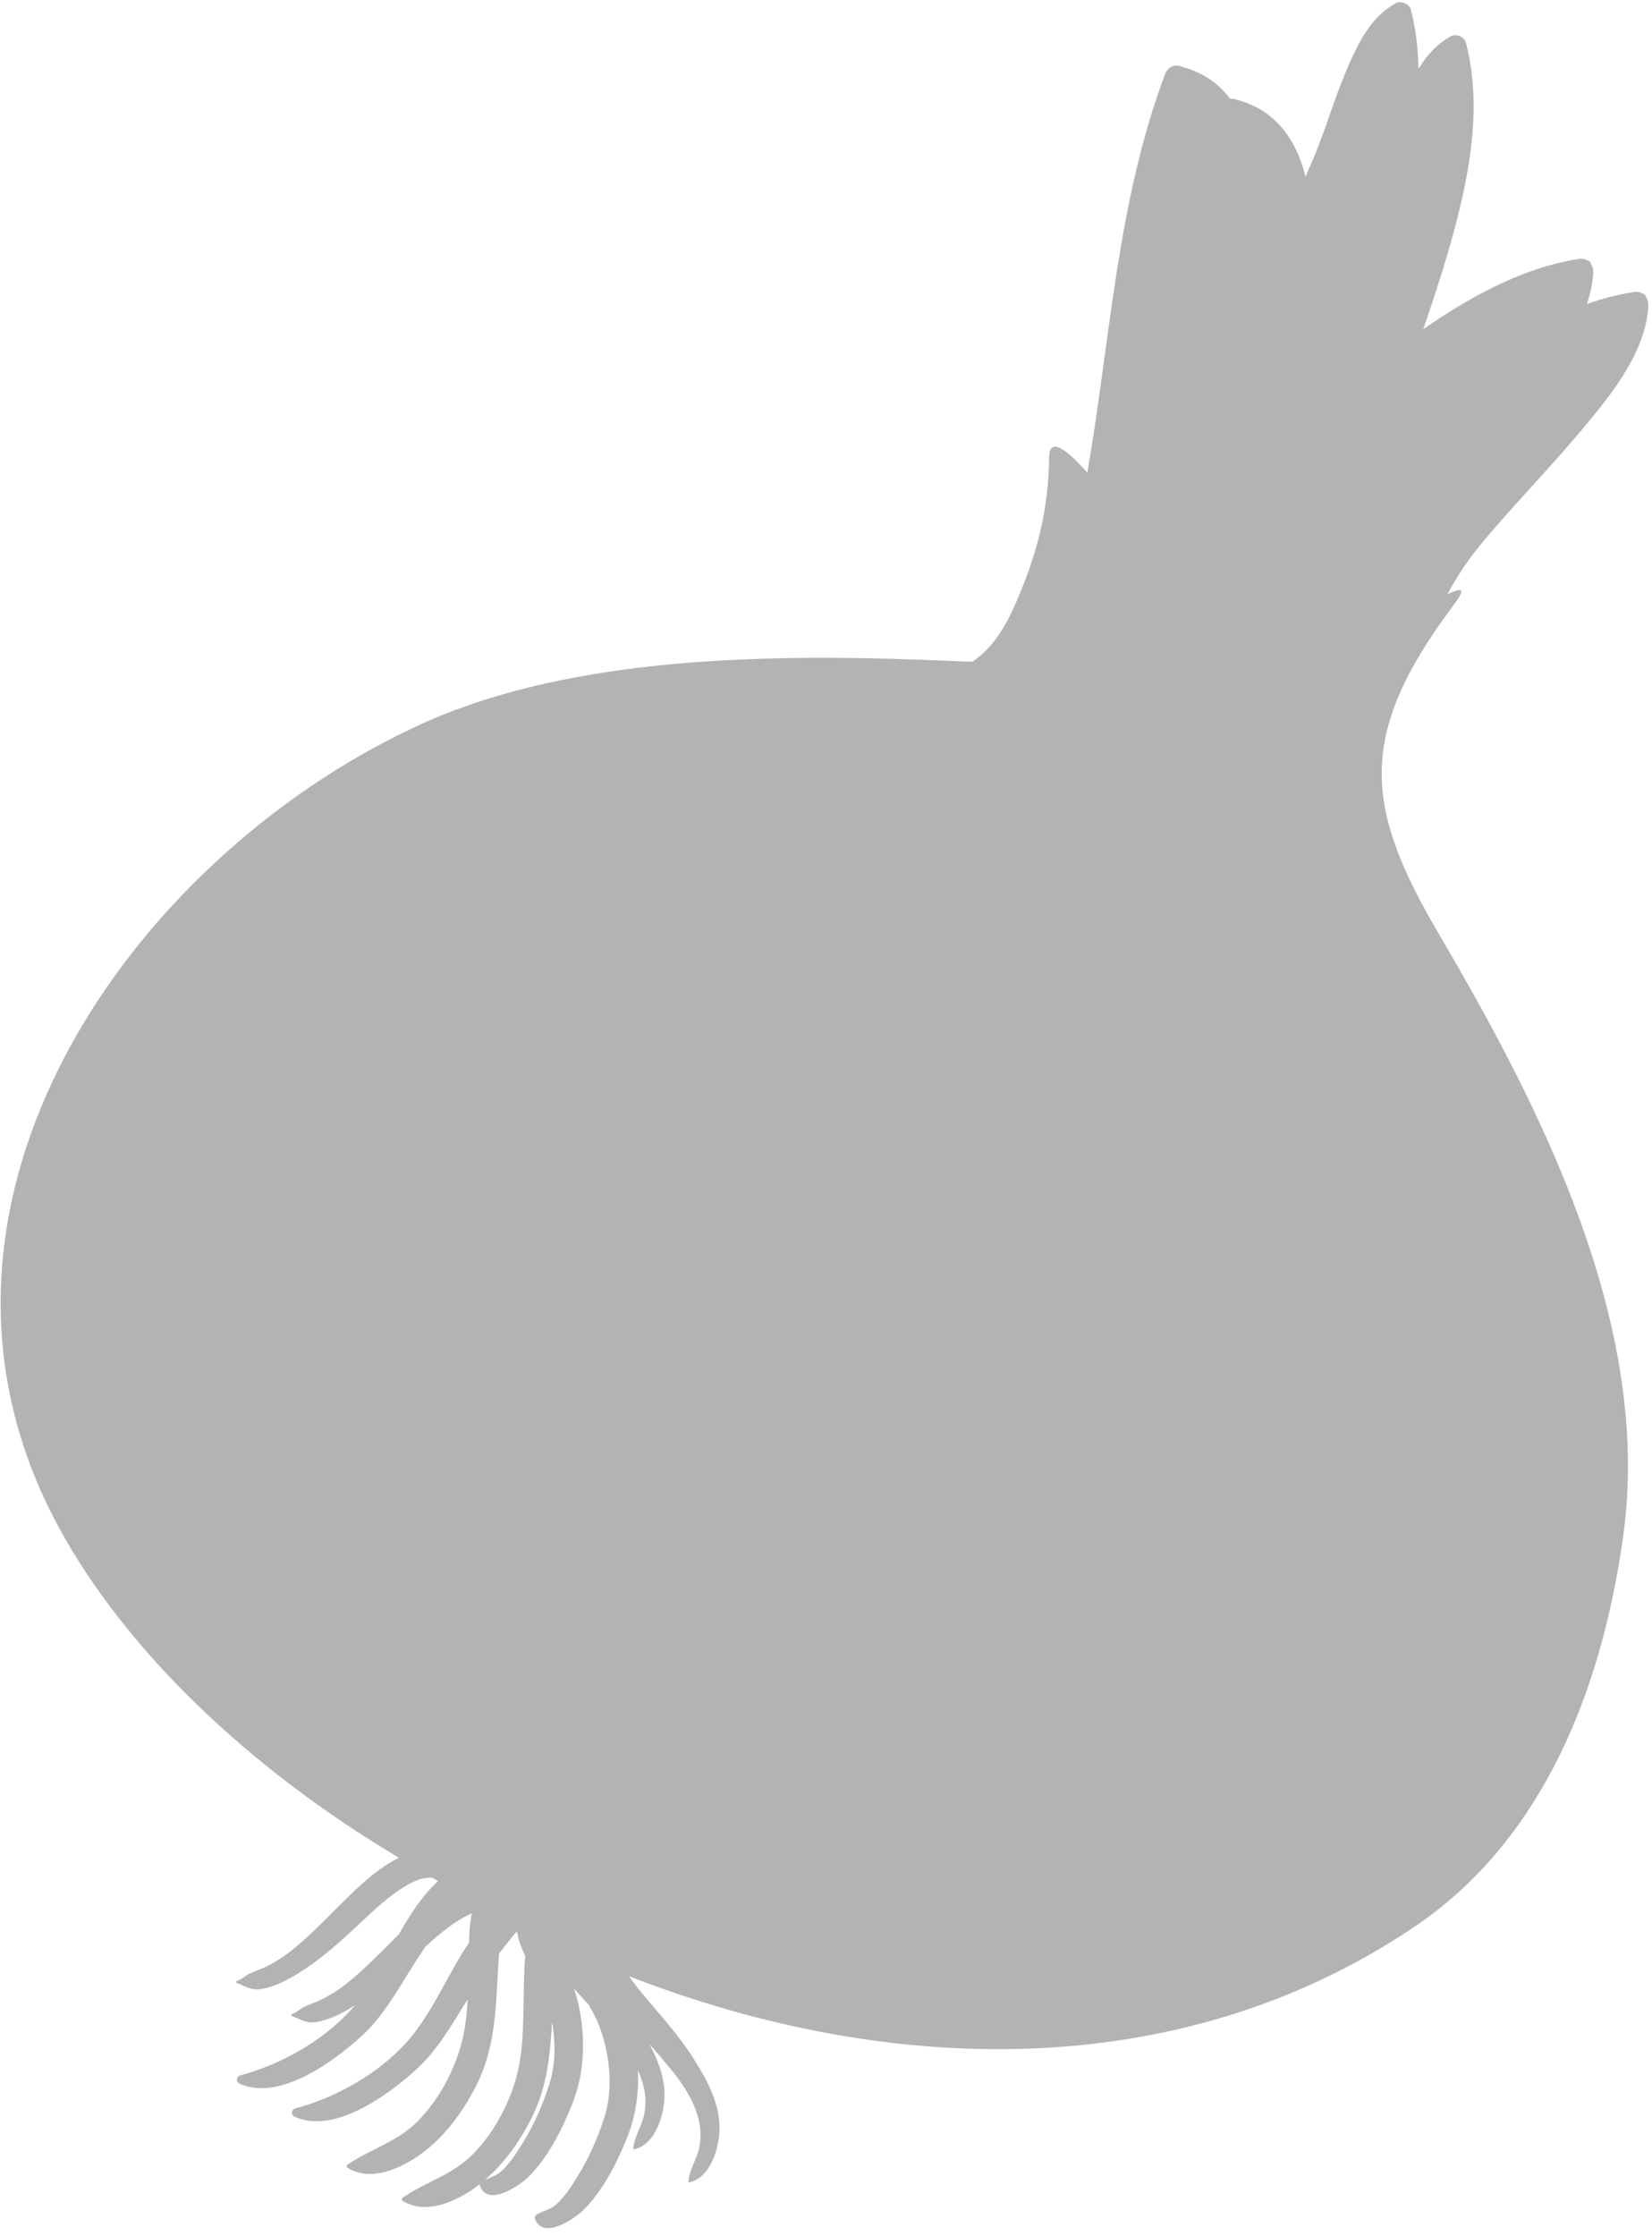 <?xml version="1.0" encoding="UTF-8" standalone="no"?>
<!DOCTYPE svg PUBLIC "-//W3C//DTD SVG 1.1//EN" "http://www.w3.org/Graphics/SVG/1.1/DTD/svg11.dtd">
<svg width="100%" height="100%" viewBox="0 0 150 203" version="1.1" xmlns="http://www.w3.org/2000/svg" xmlns:xlink="http://www.w3.org/1999/xlink" xml:space="preserve" xmlns:serif="http://www.serif.com/" style="fill-rule:evenodd;clip-rule:evenodd;stroke-linejoin:round;stroke-miterlimit:2;">
    <g transform="matrix(1,0,0,1,-1265.29,-4072.46)">
        <g opacity="0.3">
            <g transform="matrix(1,0,0,1,1315.2,4086.8)">
                <path d="M0,174.753C-0.602,176.698 -1.461,178.627 -2.543,180.35C-3.063,181.184 -3.609,182.026 -4.328,182.706C-4.827,183.18 -5.32,183.287 -5.861,183.533C-4.084,182.007 -2.697,180.016 -1.65,177.946C-0.228,175.136 0.045,172.176 0.213,169.191C0.543,171.061 0.531,173.043 0,174.753M81.972,40.73C82.104,40.553 82.214,40.399 82.313,40.256C82.342,40.215 82.367,40.177 82.394,40.139C82.461,40.037 82.521,39.945 82.57,39.861C82.589,39.83 82.61,39.797 82.627,39.768C82.683,39.668 82.727,39.579 82.752,39.508C82.757,39.495 82.756,39.486 82.76,39.475C82.777,39.419 82.783,39.373 82.779,39.336C82.777,39.322 82.773,39.311 82.769,39.299C82.757,39.27 82.734,39.25 82.703,39.236C82.695,39.234 82.69,39.229 82.682,39.226C82.634,39.215 82.569,39.217 82.487,39.232L82.486,39.232C82.401,39.248 82.294,39.28 82.172,39.323C82.171,39.323 82.171,39.323 82.171,39.324C81.988,39.388 81.766,39.481 81.503,39.598C82.33,38.123 83.232,36.69 84.318,35.355C87.199,31.821 90.423,28.589 93.356,25.103C96.066,21.886 99.534,17.822 99.758,13.396C99.773,13.1 99.683,12.811 99.519,12.584C99.531,12.567 99.545,12.553 99.558,12.537C99.443,12.408 99.299,12.311 99.133,12.253C98.96,12.168 98.761,12.126 98.536,12.159C97.055,12.375 95.601,12.758 94.175,13.259C94.495,12.324 94.709,11.369 94.758,10.396C94.773,10.1 94.683,9.811 94.519,9.584C94.531,9.567 94.545,9.553 94.558,9.537C94.443,9.408 94.299,9.311 94.133,9.253C93.96,9.168 93.761,9.126 93.536,9.159C88.43,9.906 83.623,12.574 79.324,15.541C80.321,12.618 81.286,9.687 82.09,6.702C83.59,1.149 84.657,-4.82 83.189,-10.489C83.058,-10.994 82.302,-11.293 81.854,-11.064C81.715,-10.993 81.593,-10.9 81.461,-10.818C81.463,-10.827 81.465,-10.836 81.467,-10.844C81.391,-10.797 81.325,-10.737 81.251,-10.687C81.106,-10.59 80.965,-10.489 80.829,-10.381C80.714,-10.287 80.604,-10.188 80.494,-10.088C80.363,-9.967 80.233,-9.846 80.11,-9.715C80.012,-9.609 79.918,-9.499 79.824,-9.388C79.705,-9.248 79.587,-9.108 79.477,-8.96C79.391,-8.846 79.311,-8.726 79.229,-8.608C79.123,-8.452 79.015,-8.298 78.915,-8.137C78.906,-8.122 78.896,-8.109 78.887,-8.095C78.86,-9.908 78.649,-11.713 78.189,-13.489C78.058,-13.994 77.302,-14.293 76.854,-14.064C76.715,-13.993 76.593,-13.9 76.461,-13.818C76.463,-13.827 76.465,-13.836 76.467,-13.844C76.391,-13.797 76.325,-13.737 76.251,-13.687C76.106,-13.59 75.965,-13.489 75.829,-13.381C75.714,-13.287 75.604,-13.188 75.494,-13.088C75.363,-12.967 75.233,-12.846 75.11,-12.715C75.012,-12.609 74.918,-12.499 74.824,-12.388C74.705,-12.248 74.587,-12.108 74.477,-11.96C74.391,-11.846 74.311,-11.726 74.229,-11.608C74.123,-11.452 74.015,-11.298 73.915,-11.137C73.84,-11.017 73.771,-10.893 73.701,-10.77C73.604,-10.603 73.507,-10.437 73.416,-10.268C73.351,-10.143 73.29,-10.016 73.227,-9.891C73.141,-9.718 73.052,-9.547 72.971,-9.373C72.911,-9.246 72.856,-9.121 72.8,-8.995C72.722,-8.821 72.641,-8.647 72.566,-8.475C72.439,-8.184 72.318,-7.895 72.201,-7.613C71.055,-4.854 70.259,-1.954 69.032,0.772C68.895,1.078 68.764,1.389 68.628,1.696C67.985,-0.882 66.706,-3.172 64.404,-4.475C64.403,-4.477 64.403,-4.48 64.402,-4.483C64.381,-4.496 64.354,-4.504 64.332,-4.517C64.08,-4.656 63.814,-4.781 63.538,-4.895C63.432,-4.94 63.328,-4.99 63.218,-5.031C62.996,-5.112 62.758,-5.177 62.521,-5.241C62.371,-5.283 62.236,-5.34 62.081,-5.374C61.988,-5.394 61.89,-5.387 61.792,-5.374C61.159,-6.216 60.368,-6.93 59.404,-7.475C59.403,-7.477 59.403,-7.48 59.402,-7.483C59.381,-7.496 59.354,-7.504 59.332,-7.517C59.08,-7.656 58.814,-7.781 58.538,-7.895C58.432,-7.94 58.328,-7.99 58.218,-8.031C57.996,-8.112 57.758,-8.177 57.521,-8.241C57.371,-8.283 57.236,-8.34 57.081,-8.374C56.633,-8.476 56.079,-8.14 55.918,-7.72C51.524,3.896 50.921,16.417 48.821,28.568C46.945,26.455 45.372,25.26 45.348,27.177C45.291,31.959 44.271,35.971 42.283,40.499C41.072,43.262 39.817,44.768 38.37,45.73C38.111,45.721 37.858,45.721 37.598,45.708C36.387,45.652 35.147,45.603 33.896,45.557C33.897,45.557 33.899,45.556 33.901,45.556C33.722,45.549 33.537,45.545 33.355,45.538C32.66,45.514 31.963,45.49 31.257,45.471C30.869,45.459 30.477,45.452 30.087,45.443C29.508,45.43 28.931,45.414 28.346,45.404C27.672,45.393 26.99,45.389 26.31,45.383C25.992,45.381 25.678,45.375 25.359,45.374C24.348,45.371 23.332,45.377 22.312,45.39C22.064,45.393 21.815,45.4 21.567,45.404C20.786,45.418 20.005,45.434 19.221,45.459C18.9,45.469 18.581,45.484 18.261,45.496C17.547,45.524 16.833,45.553 16.118,45.59C15.767,45.607 15.416,45.632 15.064,45.653C14.382,45.694 13.699,45.738 13.019,45.789C12.648,45.818 12.279,45.852 11.91,45.883C11.25,45.94 10.591,45.999 9.933,46.066C9.552,46.106 9.173,46.149 8.794,46.192C8.149,46.266 7.508,46.344 6.869,46.43C6.484,46.481 6.101,46.535 5.718,46.59C5.089,46.682 4.463,46.781 3.84,46.886C3.456,46.949 3.073,47.015 2.691,47.084C2.073,47.196 1.46,47.318 0.849,47.444C0.473,47.522 0.098,47.598 -0.275,47.681C-0.888,47.816 -1.493,47.965 -2.098,48.117C-2.457,48.207 -2.818,48.293 -3.175,48.389C-3.791,48.554 -4.396,48.734 -5.001,48.916C-5.332,49.017 -5.668,49.109 -5.995,49.215C-6.646,49.424 -7.284,49.651 -7.92,49.882C-8.188,49.979 -8.461,50.066 -8.726,50.167C-9.619,50.507 -10.498,50.867 -11.356,51.253C-37.113,62.84 -59.021,93.117 -45.96,121.538C-45.539,122.455 -45.081,123.37 -44.586,124.282C-38.556,135.396 -27.398,146.158 -13.685,154.305C-15.324,155.096 -16.766,156.387 -18.059,157.623C-19.767,159.264 -21.371,161.038 -23.208,162.54C-24.06,163.237 -24.954,163.827 -25.957,164.282C-26.407,164.486 -26.872,164.638 -27.314,164.851C-27.641,165.009 -28.03,165.394 -28.367,165.478C-28.465,165.504 -28.498,165.648 -28.389,165.684C-27.527,165.986 -27.116,166.39 -26.101,166.202C-25.189,166.036 -24.34,165.654 -23.533,165.209C-21.56,164.113 -19.815,162.64 -18.161,161.12C-16.605,159.692 -15.07,158.108 -13.274,156.983C-12.61,156.571 -11.855,156.179 -11.068,156.114C-10.913,156.102 -10.763,156.117 -10.613,156.132C-10.456,156.23 -10.298,156.326 -10.141,156.422C-11.604,157.789 -12.69,159.482 -13.692,161.248C-15.168,162.707 -16.601,164.226 -18.208,165.54C-19.06,166.237 -19.954,166.827 -20.957,167.282C-21.407,167.486 -21.872,167.638 -22.314,167.851C-22.641,168.009 -23.03,168.394 -23.367,168.478C-23.465,168.504 -23.498,168.648 -23.389,168.684C-22.527,168.986 -22.116,169.39 -21.101,169.202C-20.189,169.036 -19.34,168.654 -18.533,168.209C-18.24,168.047 -17.963,167.861 -17.68,167.684C-17.792,167.816 -17.9,167.953 -18.018,168.083C-20.596,170.937 -24.392,173.066 -28.082,174.056C-28.458,174.157 -28.529,174.634 -28.159,174.808C-24.567,176.462 -19.608,172.804 -17.077,170.487C-15.321,168.882 -14.115,166.849 -12.877,164.841C-12.356,163.998 -11.827,163.184 -11.291,162.383C-10.338,161.507 -9.355,160.66 -8.274,159.983C-7.897,159.75 -7.489,159.529 -7.064,159.364C-7.264,160.231 -7.299,161.178 -7.319,162.01C-9.322,164.953 -10.661,168.471 -13.018,171.083C-15.596,173.937 -19.392,176.066 -23.082,177.056C-23.458,177.157 -23.529,177.634 -23.159,177.808C-19.567,179.462 -14.608,175.804 -12.077,173.487C-10.321,171.882 -9.115,169.849 -7.877,167.841C-7.734,167.609 -7.588,167.39 -7.445,167.162C-7.525,168.669 -7.7,170.162 -8.127,171.575C-8.861,174.014 -10.174,176.382 -11.963,178.205C-13.838,180.113 -16.237,180.708 -18.362,182.173C-18.45,182.235 -18.449,182.393 -18.354,182.451C-16.293,183.726 -13.667,182.582 -11.869,181.325C-9.595,179.737 -7.889,177.394 -6.65,174.946C-4.723,171.138 -4.901,167.057 -4.599,163.004C-4.08,162.315 -3.536,161.635 -2.966,160.967C-2.875,161.708 -2.579,162.473 -2.211,163.223C-2.309,164.041 -2.313,164.875 -2.333,165.565C-2.427,168.528 -2.264,171.718 -3.127,174.575C-3.861,177.014 -5.174,179.382 -6.963,181.205C-8.838,183.113 -11.237,183.708 -13.362,185.173C-13.45,185.235 -13.449,185.393 -13.354,185.451C-11.293,186.726 -8.667,185.582 -6.869,184.325C-6.687,184.197 -6.514,184.058 -6.338,183.921C-6.351,183.982 -6.352,184.046 -6.325,184.114C-5.578,186.046 -2.667,184.023 -1.892,183.239C-0.125,181.452 1.075,179.068 2.01,176.761C3.088,174.096 3.246,171.33 2.786,168.483C2.658,167.691 2.458,166.932 2.216,166.189C2.66,166.677 3.104,167.164 3.549,167.653C3.896,168.28 4.226,168.875 4.439,169.411C5.432,171.91 5.808,175.151 5,177.753C4.398,179.698 3.539,181.627 2.457,183.35C1.937,184.184 1.391,185.026 0.672,185.706C0.085,186.263 -0.489,186.301 -1.15,186.671C-1.313,186.763 -1.396,186.93 -1.325,187.114C-0.578,189.046 2.333,187.023 3.108,186.239C4.875,184.452 6.075,182.068 7.01,179.761C7.817,177.764 8.109,175.709 8.011,173.607C8.18,173.981 8.332,174.363 8.449,174.768C8.717,175.702 8.777,176.686 8.574,177.641C8.354,178.678 7.658,179.658 7.597,180.715C7.598,180.744 7.623,180.778 7.66,180.771C9.668,180.348 10.461,177.46 10.425,175.71C10.392,174.099 9.808,172.611 9.05,171.211C9.381,171.58 9.711,171.951 10.031,172.331C11.426,173.987 12.835,175.643 13.449,177.768C13.717,178.702 13.777,179.686 13.574,180.641C13.354,181.678 12.658,182.658 12.597,183.715C12.598,183.744 12.623,183.778 12.66,183.771C14.668,183.348 15.461,180.46 15.425,178.71C15.377,176.405 14.211,174.349 13.006,172.447C11.65,170.316 9.905,168.442 8.303,166.502C7.916,166.035 7.556,165.547 7.201,165.056C30.189,174.012 56.874,175.131 78.461,160.611C84.051,156.851 88.174,151.801 91.185,146.024C94.476,139.709 96.437,132.524 97.47,125.157C100.138,106.083 90.098,86.377 80.773,70.512C73.971,58.943 73.249,52.413 81.972,40.73" style="fill-rule:nonzero;"/>
            </g>
        </g>
    </g>
</svg>

